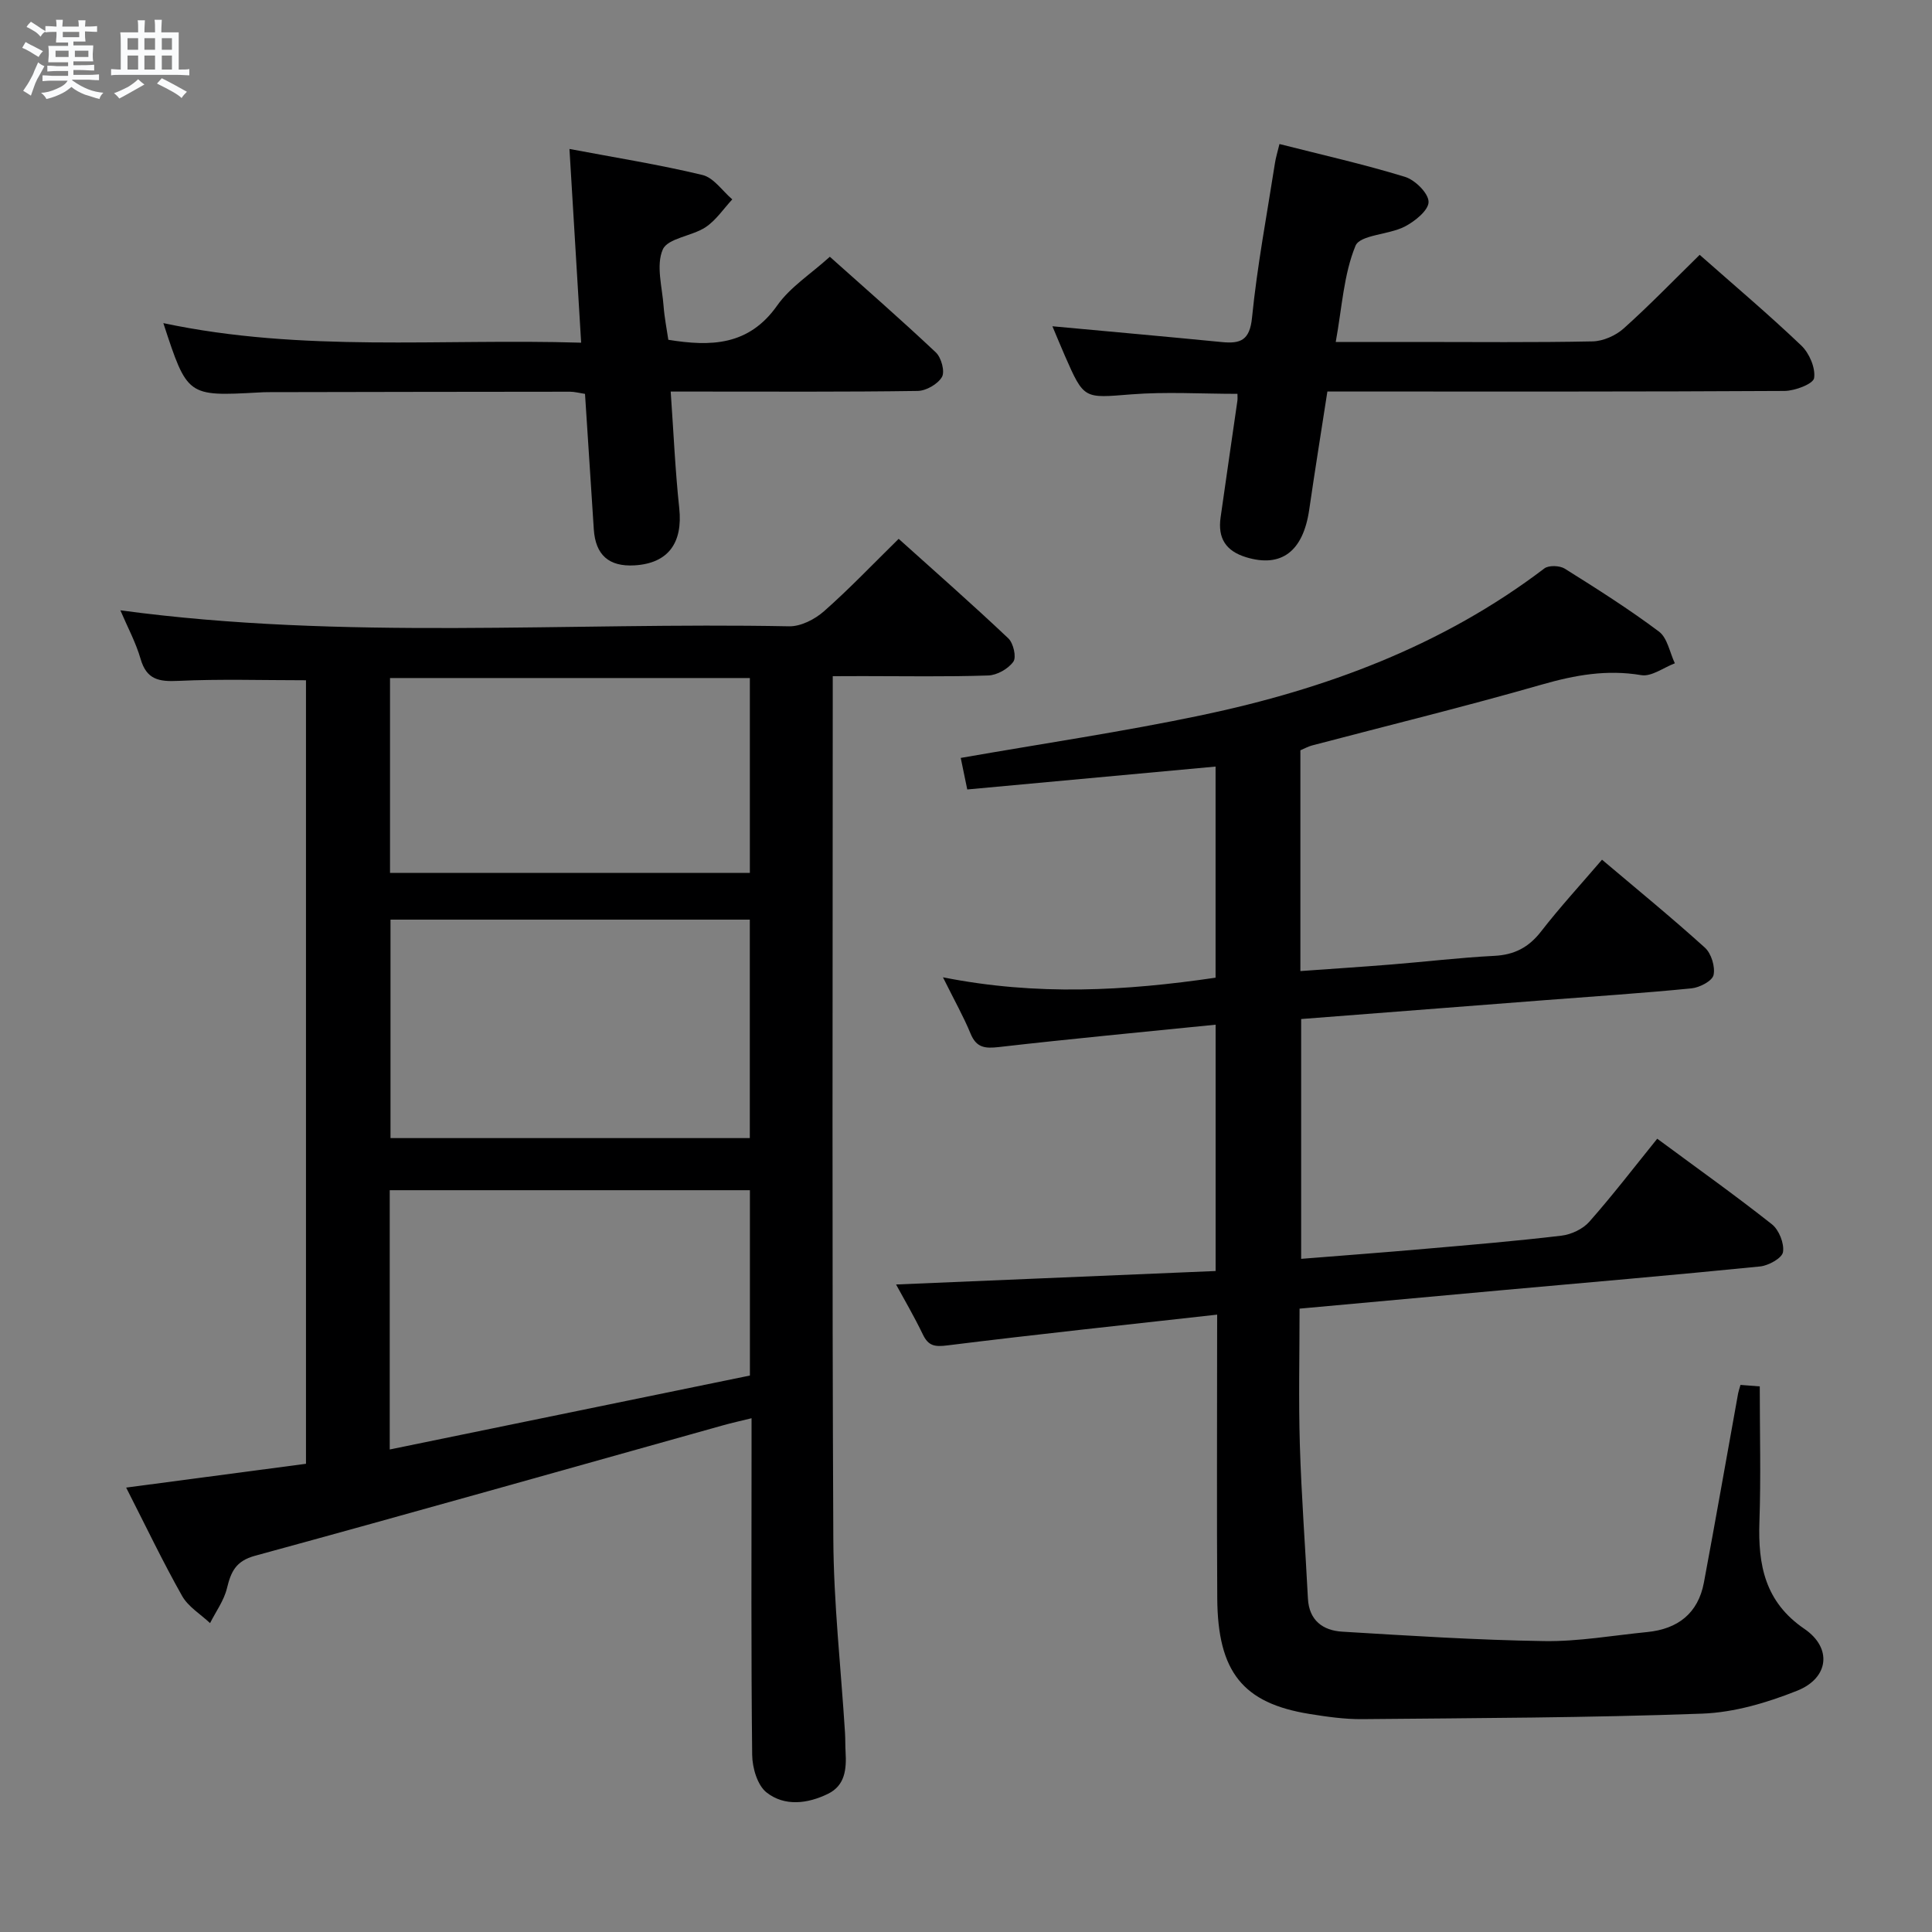 <svg enable-background="new 0 0 400 400" viewBox="0 0 400 400" xmlns="http://www.w3.org/2000/svg"><rect x="0" y="0" width="400" height="400" fill="#808080" stroke="none"/><path d="m6.8 9.5c.6.3 1.3.7 2.1 1.1-.4.4-.7.8-.9 1.2-.7-.4-1.3-.8-1.8-1.1s-1.1-.6-1.6-.8c.2-.4.5-.8.7-1.2.4.2.8.5 1.5.8zm.9 6.9c-.3.6-.5 1.1-.7 1.7s-.4 1.1-.6 1.7c-.6-.4-1.1-.7-1.6-1 .7-1 1.2-1.8 1.5-2.4.3-.5.6-1.1.8-1.7.3-.6.5-1.2.8-1.8.3.3.8.6 1.3.8-.7 1.3-1.2 2.2-1.5 2.7zm.1-11c.4.3 1 .7 1.7 1.1-.5.2-.8.6-1.1 1.1-.5-.6-1-1-1.4-1.2s-.9-.6-1.5-.8c.2-.4.5-.7.9-1.1.5.3.9.6 1.4.9zm10.5 13.1c1 .4 2 .6 3.1.7-.4.4-.7.8-.8 1.3-.9-.2-1.9-.6-3-.9-1-.4-2-.9-2.8-1.6-.5.4-1.1.9-1.9 1.3s-1.9.9-3.3 1.2c-.1-.3-.5-.8-1.1-1.3 1 0 2.1-.3 3.2-.8 1.2-.5 1.9-1 2.3-1.7h-3.2c-.4 0-1 0-2 .1v-1.2c1 0 1.7.1 2 .1h3.3v-1h-2.3c-.2 0-.9 0-2 .1v-1.2c1.2 0 1.9.1 2 .1h2.3v-.8h-4.1c0-.7.1-1.2.1-1.6 0-.5 0-1.1-.1-1.8h4.1v-.7h-2.5c0-.6.1-1.1.1-1.6v-.6h-.5c-.4 0-1 0-1.8.1v-1.3c1.2 0 1.9.1 2.1.1h.2c0-.3 0-.8-.1-1.4h1.4c0 .6-.1 1-.1 1.4h3.4c0-.4 0-.8-.1-1.3h1.5c0 .4-.1.9-.1 1.3.7 0 1.5 0 2.5-.1v1.2c-1 0-1.8-.1-2.5-.1v.6c0 .3 0 .8.1 1.5h-2.5v.8h4.1c0 .7-.1 1.3-.1 1.8s0 1 .1 1.5h-4.1v.8h1.4c.8 0 1.8 0 2.9-.1v1.2c-1 0-1.9-.1-2.8-.1h-1.5v1h3.2c.3 0 1 0 2.1-.1v1.2c-1.1 0-1.8-.1-2.1-.1h-3.4l-.1.1c1.4 1 2.4 1.5 3.4 1.9zm-4.1-6.7v-1.3h-2.7v1.3zm2.2-4.1v-1.1h-3.4v1.1zm1.9 4.1v-1.3h-2.8v1.3z" fill="#fafbfc"/><path d="m37 6.7v2.3 5.4c1 0 1.8 0 2.2-.1v1.3c-.6 0-1.5-.1-2.5-.1h-11.9c-.7 0-1.3 0-1.8.1v-1.3c.5 0 1.1.1 2 .1v-5.2c0-1 0-1.8-.1-2.5h3.7c0-1.3 0-2.1-.1-2.5h1.5c0 .4-.1 1.3-.1 2.5h2.2c0-1.2 0-2.1-.1-2.6h1.5c0 .4-.1 1.3-.1 2.6zm-12.3 13.7c-.3-.4-.7-.8-1.1-1.1 1.1-.4 2.1-.9 2.9-1.3.8-.5 1.5-1 2.1-1.6.4.4.9.8 1.3 1.1-2.5 1.4-4.2 2.4-5.2 2.9zm3.9-10.1v-2.4h-2.2v2.4zm0 4.1v-2.9h-2.2v2.9zm3.5-4.1v-2.4h-2.2v2.4zm0 4.1v-2.9h-2.2v2.9zm.4 2.9 1-1.1c.6.3 1.4.7 2.5 1.3s2 1.1 2.7 1.5c-.4.4-.8.8-1.1 1.3-.8-.8-2.5-1.7-5.1-3zm3.1-7v-2.4h-2.1v2.4zm0 4.1v-2.9h-2.1v2.9z" fill="#fafbfc"/><g fill="#000001"><path d="m172.41 140v6.57c0 57.31-.16 114.61.12 171.92.06 13.43 1.58 26.85 2.42 40.27.08 1.33.04 2.67.12 3.99.2 3.48-.08 6.89-3.62 8.63-4.22 2.07-8.99 2.67-12.73-.26-1.91-1.49-2.96-5.11-2.99-7.79-.24-20.99-.13-41.98-.13-62.97 0-1.99 0-3.97 0-6.73-2.31.57-4.14.97-5.95 1.48-32.27 9.03-64.51 18.17-96.84 26.99-4.02 1.1-4.99 3.32-5.83 6.76-.62 2.53-2.29 4.8-3.49 7.19-1.97-1.86-4.52-3.38-5.79-5.63-3.99-7.07-7.5-14.42-11.58-22.43 12.82-1.7 25.01-3.31 37.23-4.93 0-54.6 0-108.52 0-162.22-8.98 0-17.74-.28-26.46.13-3.99.19-6.54-.26-7.78-4.54-.99-3.43-2.73-6.64-4.19-10.07 46.31 6.25 92.44 2.42 138.45 3.31 2.42.05 5.33-1.44 7.22-3.11 5.24-4.61 10.06-9.69 15.47-15 7.55 6.79 15.26 13.56 22.71 20.61 1.04.99 1.71 3.9 1.03 4.83-1.06 1.48-3.37 2.79-5.2 2.85-8.65.29-17.32.13-25.98.13-1.81.02-3.63.02-6.21.02zm-91.72 160.1c25.13-5.16 49.88-10.24 74.57-15.31 0-13.11 0-25.69 0-38.37-25.01 0-49.69 0-74.57 0zm74.55-109.7c-24.94 0-49.53 0-74.39 0v45.23h74.39c0-15.2 0-30.1 0-45.23zm-74.49-9.67h74.5c0-13.59 0-26.99 0-40.35-25.03 0-49.74 0-74.5 0z"/><path d="m252 272.18c-18.98 2.12-37.44 4.08-55.85 6.37-2.61.33-3.93.13-5.08-2.26-1.79-3.72-3.89-7.3-5.55-10.35 21.97-.93 44.03-1.86 66.16-2.79 0-17.53 0-33.93 0-51-15.21 1.54-30.06 2.93-44.87 4.63-2.89.33-4.66.15-5.87-2.79-1.44-3.51-3.33-6.84-5.71-11.65 19.42 3.86 37.78 2.82 56.44.08 0-14.52 0-29.09 0-43.71-17.06 1.57-34.02 3.13-51.41 4.74-.54-2.61-.98-4.76-1.35-6.53 16.95-2.97 33.53-5.41 49.9-8.85 25.6-5.39 49.81-14.32 70.93-30.38.91-.69 3.17-.61 4.22.04 6.63 4.15 13.26 8.35 19.51 13.03 1.75 1.31 2.23 4.33 3.29 6.57-2.33.88-4.84 2.81-6.96 2.45-7.12-1.2-13.7-.02-20.54 1.94-15.78 4.53-31.74 8.44-47.62 12.62-.79.21-1.52.62-2.41 1v45.71c6.38-.46 12.6-.86 18.8-1.36 7.12-.57 14.22-1.43 21.35-1.79 4.17-.21 7.13-1.76 9.69-5.06 3.87-4.99 8.16-9.65 12.61-14.85 7.24 6.12 14.43 12 21.31 18.22 1.32 1.2 2.16 3.96 1.78 5.67-.28 1.23-2.89 2.59-4.58 2.75-10.09 1-20.21 1.66-30.32 2.44-16.73 1.29-33.46 2.59-50.48 3.91v49.65c8.59-.69 17.12-1.32 25.63-2.07 9.43-.82 18.87-1.61 28.27-2.73 2.03-.24 4.43-1.37 5.76-2.88 4.83-5.47 9.28-11.27 14.06-17.19 8.11 5.99 16.08 11.66 23.74 17.71 1.47 1.16 2.59 3.97 2.3 5.76-.2 1.26-3.01 2.81-4.78 2.98-17.86 1.79-35.74 3.32-53.62 4.93-13.73 1.24-27.46 2.5-41.69 3.8 0 9.6-.22 18.89.06 28.18.32 10.61 1.13 21.21 1.67 31.82.23 4.56 3.11 6.64 7.11 6.88 13.93.84 27.87 1.74 41.81 1.95 7.09.11 14.21-1.17 21.31-1.87 6.34-.62 10.56-3.86 11.76-10.27 2.44-13.03 4.72-26.1 7.08-39.15.09-.47.26-.93.49-1.75 1.43.11 2.87.22 3.99.31 0 9.51.25 18.78-.07 28.03-.31 8.94 1.14 16.6 9.31 22.17 5.79 3.95 5.1 10.18-1.51 12.81-6.22 2.48-13.04 4.5-19.66 4.74-23.45.86-46.94.92-70.41 1.14-3.64.03-7.31-.5-10.91-1.08-13.76-2.22-18.97-8.69-19.07-23.92-.11-17.66-.03-35.33-.03-52.99.01-1.61.01-3.24.01-5.76z"/><path d="m33.82 66.9c28.84 6.12 57.45 3.16 86.5 4.05-.82-13.63-1.6-26.52-2.42-40.11 9.52 1.8 18.62 3.24 27.54 5.39 2.33.56 4.13 3.31 6.17 5.05-1.82 1.96-3.37 4.33-5.53 5.76-2.83 1.87-7.83 2.26-8.86 4.62-1.43 3.27-.12 7.77.17 11.74.17 2.3.63 4.57.98 6.95 8.78 1.42 16.65 1.26 22.54-7.1 2.69-3.82 6.97-6.53 10.9-10.09 6.98 6.24 14.61 12.89 21.96 19.82 1.12 1.06 1.9 3.95 1.25 5.07-.86 1.48-3.28 2.87-5.04 2.89-14.99.22-29.99.13-44.98.13-1.8 0-3.59 0-6.14 0 .59 8.36.93 16.28 1.77 24.14.77 7.2-2.29 11.42-9.23 11.84-5.33.32-8.11-2.14-8.46-7.46-.6-9.29-1.21-18.57-1.82-28.04-1.24-.19-2.17-.45-3.11-.45-20.83.01-41.65.05-62.48.09-.67 0-1.33.03-2 .07-14.75.8-14.75.8-19.71-14.36z"/><path d="m351.9 52.76c7.2 6.36 14.32 12.37 21.05 18.79 1.65 1.58 2.96 4.63 2.64 6.73-.18 1.2-3.95 2.64-6.11 2.66-29.5.17-58.99.12-88.49.12-1.82 0-3.65 0-6.17 0-1.27 8.22-2.58 16.33-3.76 24.46-1.26 8.68-5.79 12.05-13.03 9.86-4.29-1.3-5.92-4-5.32-8.24 1.13-8.06 2.33-16.11 3.48-24.17.06-.45.01-.92.01-1.43-7.46 0-14.77-.46-22 .11-9.76.77-9.74 1.11-13.71-7.95-.9-2.06-1.75-4.14-2.6-6.15 12.01 1.11 23.54 2.14 35.07 3.27 3.88.38 5.79-.35 6.26-5.07 1.07-10.72 3.09-21.35 4.75-32.01.17-1.12.52-2.22.93-3.92 8.81 2.24 17.5 4.19 26 6.8 2.08.64 4.86 3.39 4.87 5.18.01 1.74-2.85 4.04-4.95 5.12-3.31 1.7-9.23 1.68-10.18 3.97-2.45 5.96-2.79 12.78-4.09 19.91h16.71c12.17 0 24.33.13 36.49-.12 2.18-.05 4.77-1.2 6.42-2.68 5.31-4.75 10.29-9.91 15.73-15.24z"/></g></svg>